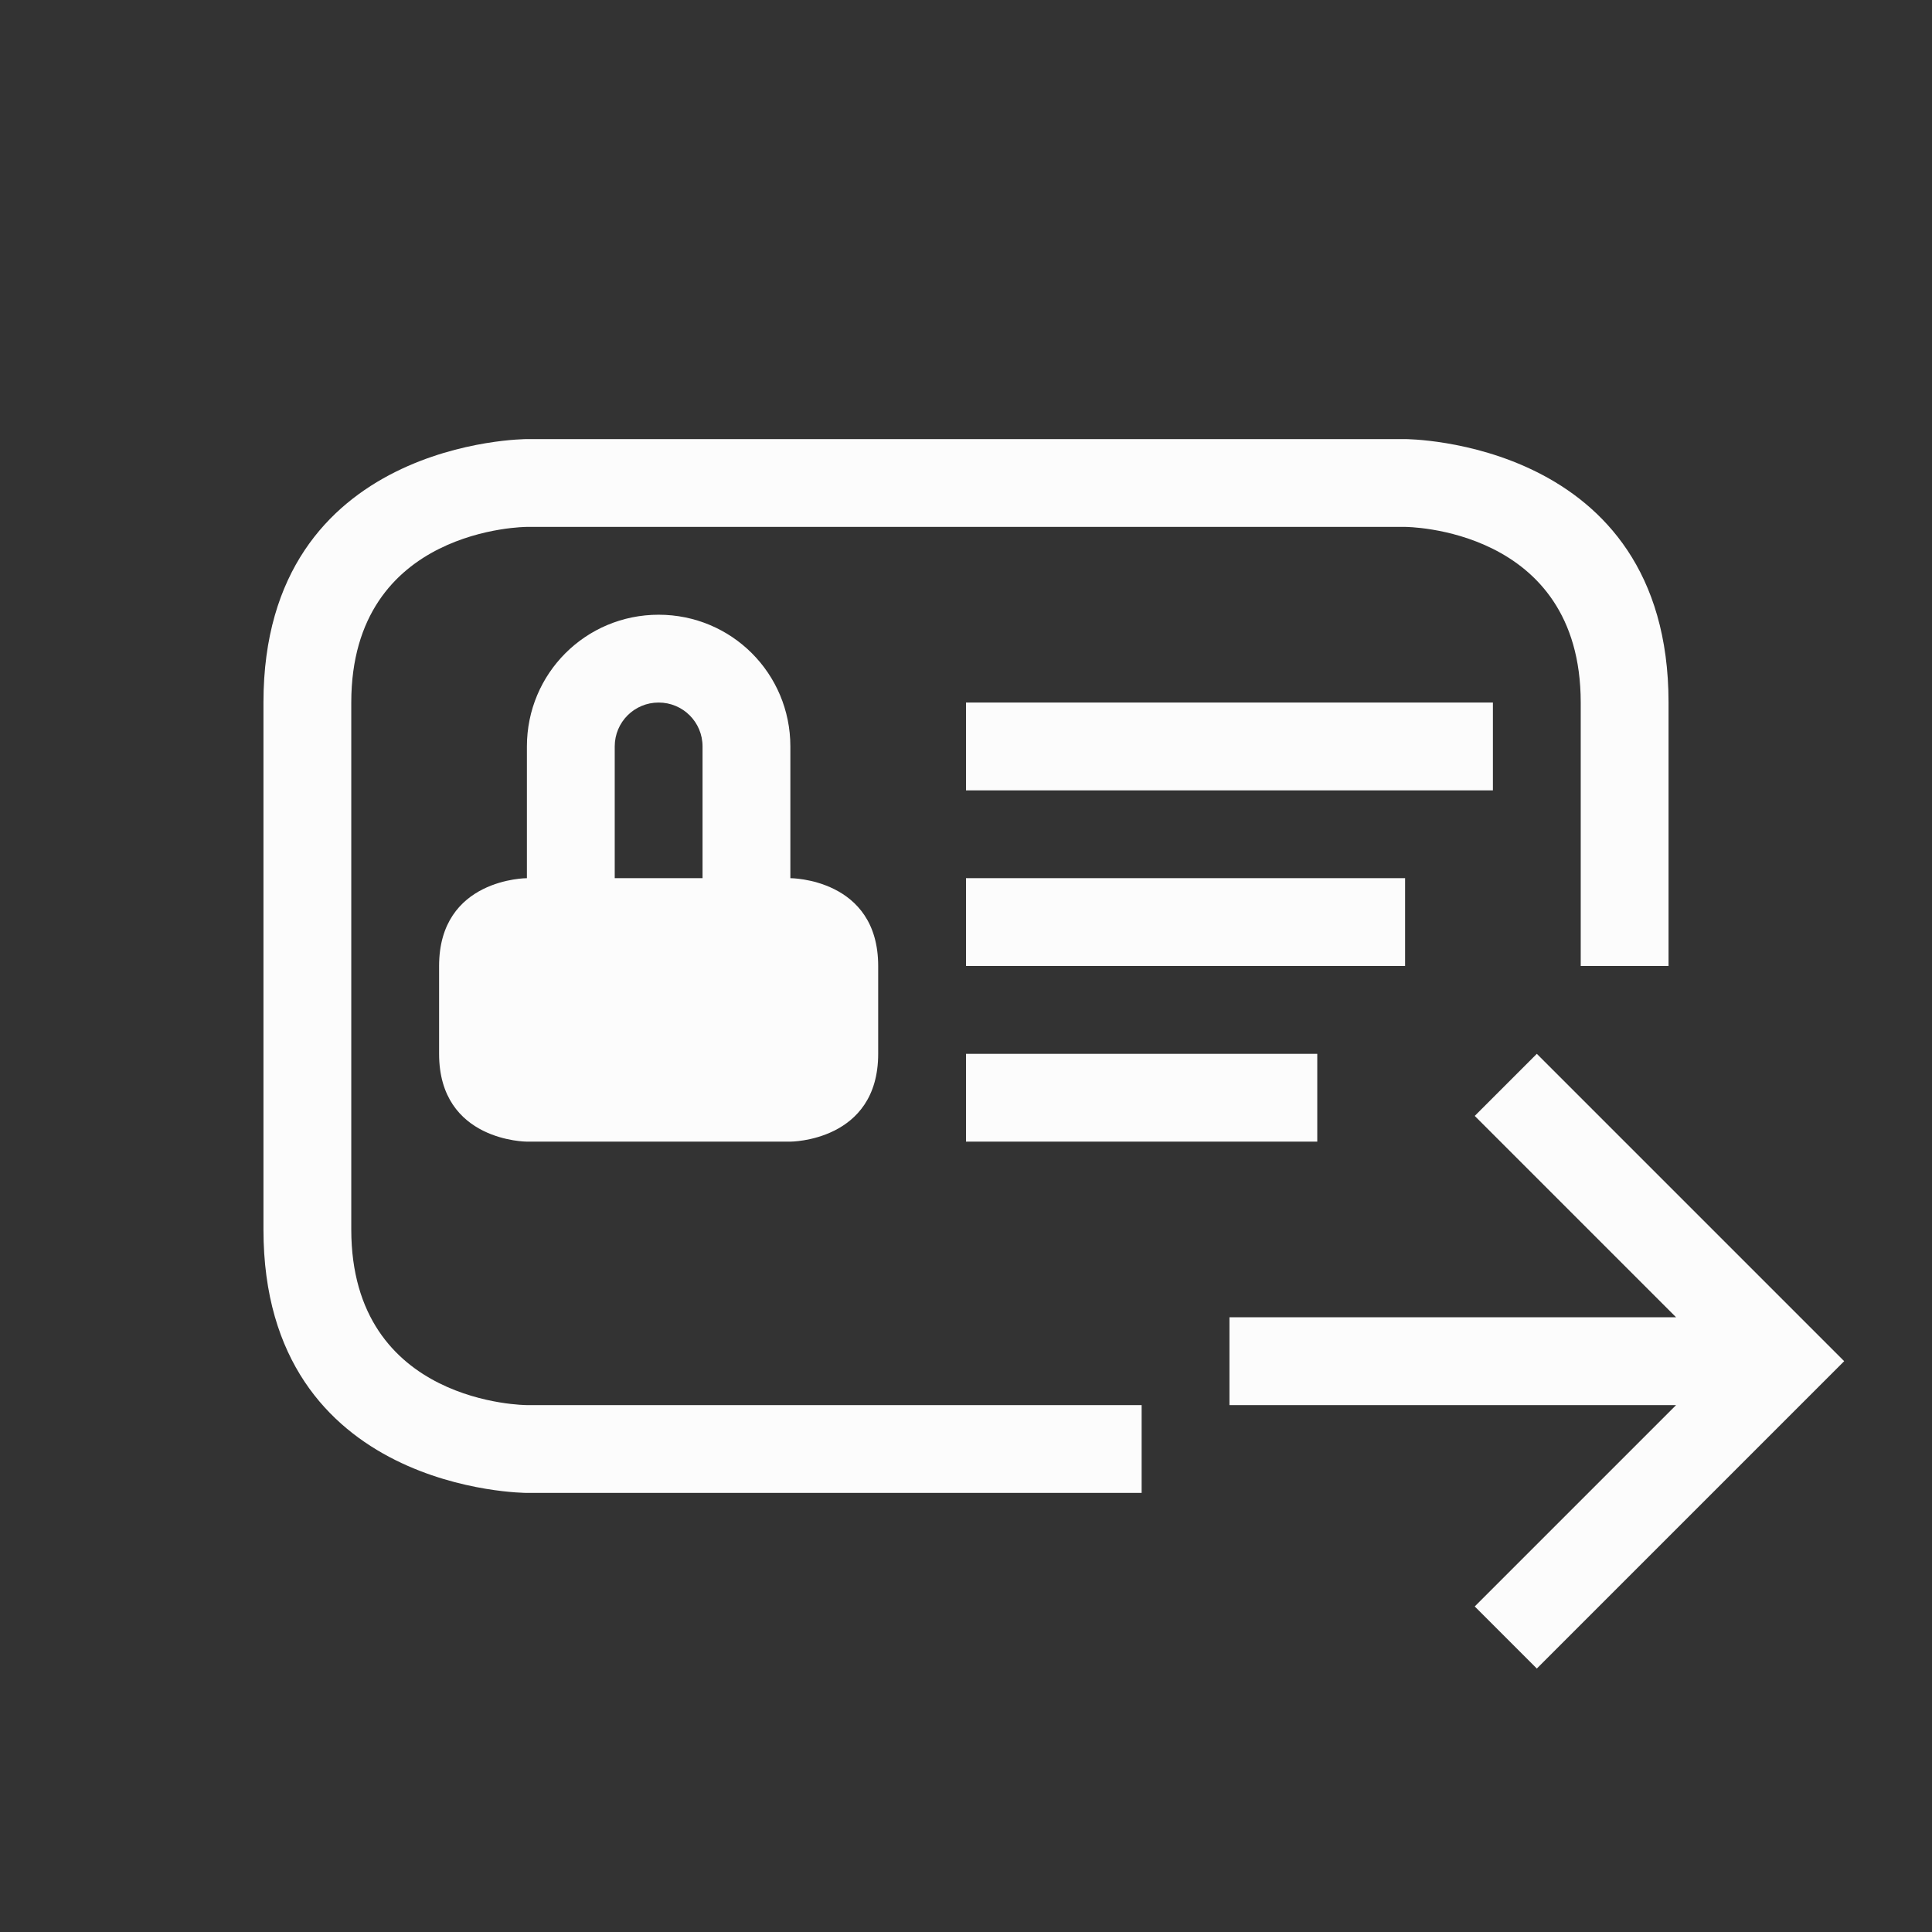 <svg xmlns="http://www.w3.org/2000/svg" viewBox="0 0 22 22">
  <rect x="0" y="0" width="22" height="22" fill="#333333" stroke="none"/>
  <defs id="defs3051">
<style type="text/css" id="current-color-scheme">.ColorScheme-Text {color:#fcfcfc;}</style>
 </defs>
 <path
   id="path1"
   style="fill:currentColor;fill-opacity:1;stroke:none"
   class="ColorScheme-Text"
   d="M 6 5 C 6 5 3 5 3 8 L 3 14 C 3 17 6 17 6 17 L 13 17 L 13 16 L 6 16 C 6 16 4 16 4 14 L 4 8 C 4 6 6 6 6 6 L 16 6 C 16 6 18 6 18 8 L 18 11 L 19 11 L 19 8 C 19 5 16 5 16 5 L 6 5 z M 7.5 7 C 6.669 7 6 7.669 6 8.5 L 6 10 C 6 10 5 10 5 11 L 5 12 C 5 13 6 13 6 13 L 9 13 C 9 13 10 13 10 12 L 10 11 C 10 10 9 10 9 10 L 9 8.5 C 9 7.669 8.331 7 7.5 7 z M 7.5 8 C 7.777 8 8 8.223 8 8.5 L 8 10 L 7 10 L 7 8.5 C 7 8.223 7.223 8 7.5 8 z M 11 8 L 11 9 L 17 9 L 17 8 L 11 8 z M 11 10 L 11 11 L 16 11 L 16 10 L 11 10 z M 11 12 L 11 13 L 15 13 L 15 12 L 11 12 z M 17.5 12 L 16.793 12.707 L 19.086 15 L 14.793 15 L 14 15 L 14 16 L 19.086 16 L 16.793 18.293 L 17.5 19 L 20.293 16.207 L 21 15.5 L 20.293 14.793 L 17.5 12 z " />
</svg>
